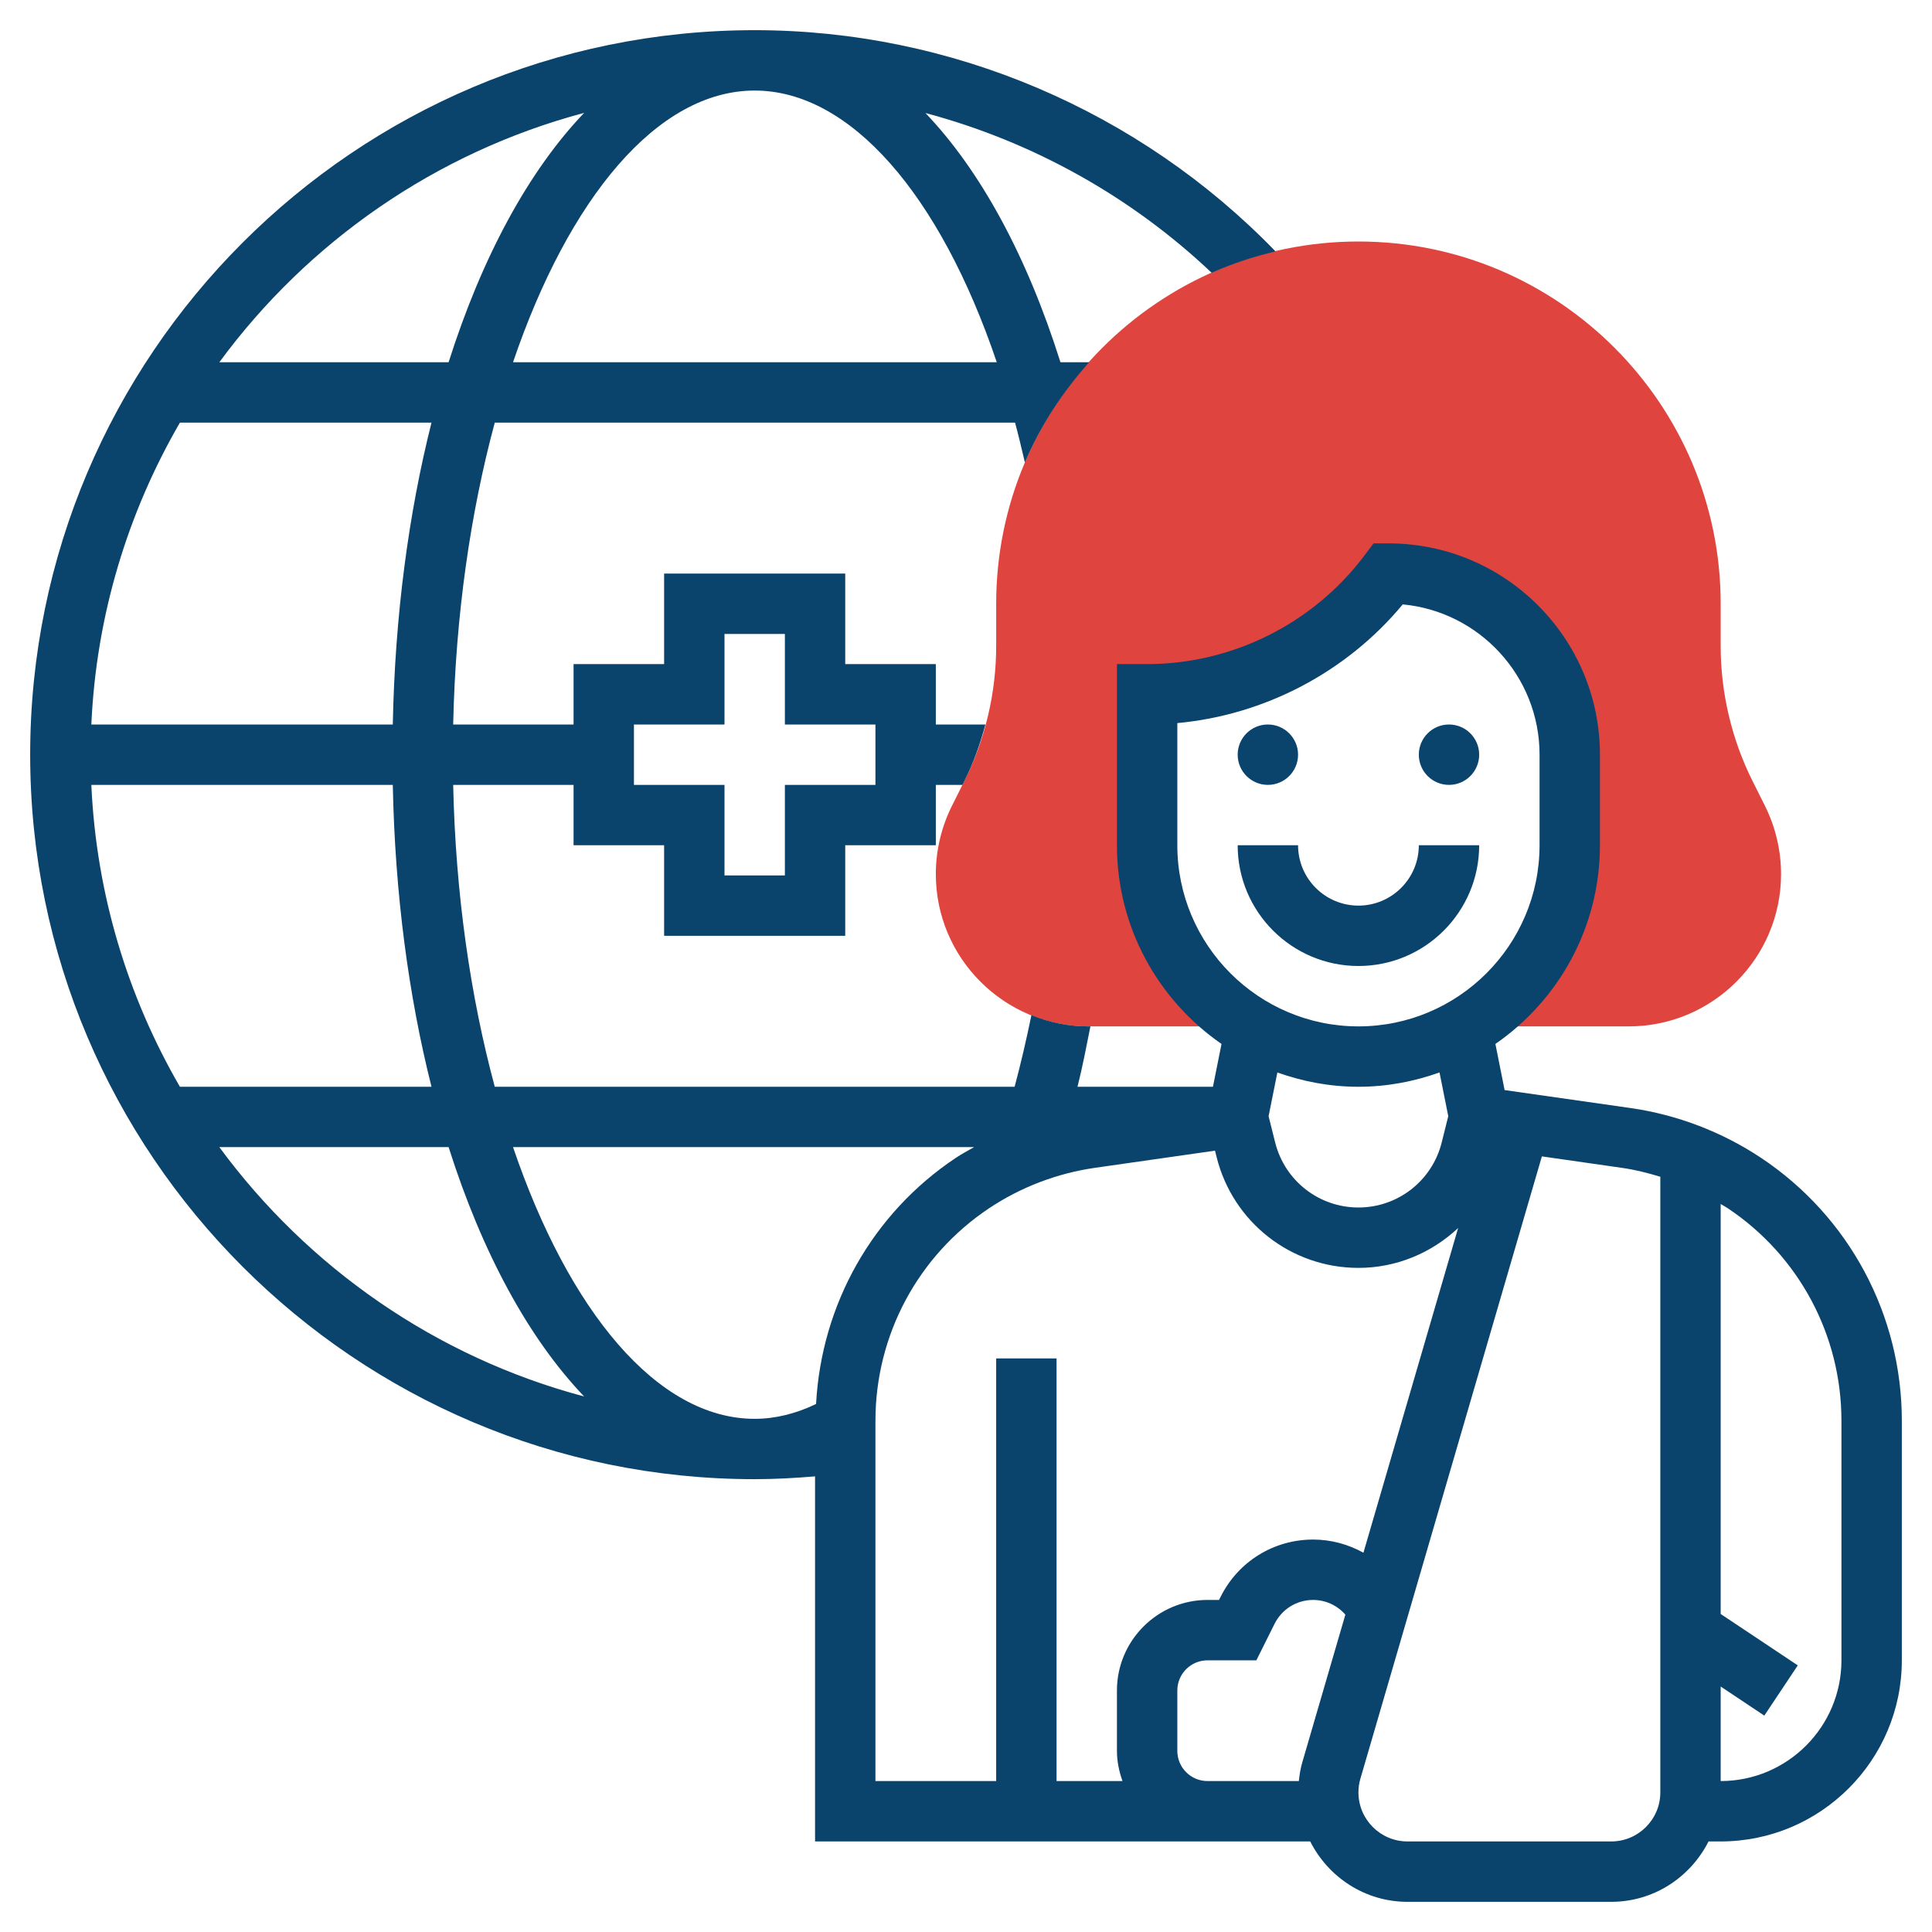 <svg width="55" height="55" viewBox="0 0 55 55" fill="none" xmlns="http://www.w3.org/2000/svg">
<path d="M50.246 22.944L49.892 22.236C49.298 21.049 48.984 19.721 48.984 18.393V17.188C48.984 11.501 44.358 6.875 38.672 6.875C32.985 6.875 28.359 11.501 28.359 17.188V18.393C28.359 19.72 28.046 21.049 27.452 22.236L27.098 22.945C26.799 23.543 26.641 24.215 26.641 24.883C26.641 27.274 28.585 29.219 30.976 29.219H35.585C33.833 28.168 32.656 26.255 32.656 24.062V19.766C35.362 19.766 37.908 18.492 39.531 16.328C42.379 16.328 44.688 18.636 44.688 21.484V24.062C44.688 26.255 43.511 28.168 41.759 29.219H46.368C48.758 29.219 50.703 27.274 50.703 24.883C50.703 24.215 50.545 23.543 50.246 22.944V22.944Z" fill="#DF453E"/>
<path d="M50.137 32.964C49.026 32.224 47.742 31.733 46.421 31.544L42.833 31.032L42.571 29.719C44.366 28.477 45.547 26.406 45.547 24.062V21.484C45.547 18.167 42.848 15.469 39.531 15.469H39.102L38.844 15.812C37.391 17.75 35.077 18.906 32.656 18.906H31.797V24.062C31.797 26.406 32.978 28.477 34.774 29.719L34.53 30.938H30.674C30.815 30.382 30.926 29.799 31.042 29.219H30.976C30.405 29.219 29.862 29.102 29.362 28.9C29.219 29.597 29.061 30.278 28.884 30.938H14.085C13.393 28.373 12.968 25.443 12.901 22.344H16.328V24.062H18.906V26.641H24.062V24.062H26.641V22.344H27.399L27.453 22.236C27.71 21.723 27.903 21.18 28.053 20.625H26.641V18.906H24.062V16.328H18.906V18.906H16.328V20.625H12.901C12.968 17.526 13.393 14.596 14.085 12.031H28.897C28.996 12.401 29.087 12.782 29.177 13.167C29.625 12.112 30.253 11.154 31.008 10.312H30.189C29.227 7.262 27.901 4.846 26.345 3.217C29.38 4.026 32.191 5.585 34.495 7.767C35.075 7.509 35.682 7.306 36.313 7.158C32.436 3.151 27.07 0.859 21.484 0.859C10.112 0.859 0.859 10.112 0.859 21.484C0.859 32.856 10.112 42.109 21.484 42.109C22.057 42.109 22.631 42.077 23.203 42.029V52.422H34.375H35.234H37.299C37.812 53.437 38.855 54.141 40.068 54.141H45.869C47.083 54.141 48.125 53.437 48.639 52.422H48.984C51.828 52.422 54.141 50.109 54.141 47.266V40.446C54.141 37.433 52.644 34.635 50.137 32.964V32.964ZM18.047 20.625H20.625V18.047H22.344V20.625H24.922V22.344H22.344V24.922H20.625V22.344H18.047V20.625ZM33.516 24.062V20.585C36.004 20.355 38.332 19.135 39.933 17.206C42.114 17.409 43.828 19.25 43.828 21.484V24.062C43.828 26.906 41.516 29.219 38.672 29.219C35.828 29.219 33.516 26.906 33.516 24.062V24.062ZM38.672 30.938C39.482 30.938 40.257 30.789 40.98 30.53L41.229 31.776L41.042 32.525C40.769 33.614 39.795 34.375 38.672 34.375C37.549 34.375 36.575 33.614 36.302 32.526L36.114 31.777L36.364 30.531C37.086 30.789 37.861 30.938 38.672 30.938V30.938ZM21.484 2.578C24.199 2.578 26.758 5.53 28.376 10.312H14.605C16.188 5.656 18.707 2.578 21.484 2.578ZM16.63 3.213C15.048 4.867 13.722 7.316 12.771 10.312H6.244C8.764 6.885 12.409 4.336 16.63 3.213V3.213ZM5.122 12.031H12.284C11.633 14.612 11.243 17.519 11.182 20.625H2.6C2.741 17.505 3.643 14.581 5.122 12.031ZM2.6 22.344H11.182C11.243 25.45 11.633 28.357 12.284 30.938H5.122C3.643 28.388 2.741 25.464 2.6 22.344ZM6.244 32.656H12.771C13.721 35.653 15.048 38.102 16.63 39.755C12.409 38.633 8.764 36.083 6.244 32.656ZM21.484 40.391C18.707 40.391 16.188 37.312 14.605 32.656H27.731C27.555 32.757 27.375 32.852 27.207 32.964C24.834 34.546 23.383 37.14 23.232 39.969C22.657 40.245 22.07 40.391 21.484 40.391ZM24.922 40.446C24.922 38.008 26.133 35.746 28.161 34.394C29.059 33.796 30.099 33.399 31.167 33.246L34.589 32.757L34.635 32.942C35.099 34.798 36.759 36.094 38.672 36.094C39.761 36.094 40.758 35.664 41.51 34.959L38.814 44.203C38.384 43.965 37.896 43.828 37.383 43.828C36.26 43.828 35.251 44.452 34.749 45.457L34.703 45.547H34.375C32.954 45.547 31.797 46.704 31.797 48.125V49.844C31.797 50.146 31.859 50.433 31.955 50.703H30.078V38.672H28.359V50.703H24.922V40.446ZM34.375 50.703C33.901 50.703 33.516 50.318 33.516 49.844V48.125C33.516 47.651 33.901 47.266 34.375 47.266H35.766L36.285 46.225C36.495 45.807 36.915 45.547 37.383 45.547C37.741 45.547 38.07 45.704 38.3 45.965L37.079 50.151C37.025 50.331 36.995 50.516 36.975 50.703H35.234H34.375ZM45.869 52.422H40.068C39.298 52.422 38.672 51.795 38.672 51.025C38.672 50.893 38.69 50.762 38.728 50.634L43.894 32.92L46.177 33.247C46.545 33.299 46.908 33.391 47.266 33.5V51.025C47.266 51.795 46.639 52.422 45.869 52.422V52.422ZM52.422 47.266C52.422 49.161 50.88 50.703 48.984 50.703V48.012L50.226 48.84L51.179 47.41L48.984 45.947V34.277C49.05 34.317 49.119 34.351 49.183 34.394C51.211 35.747 52.422 38.008 52.422 40.446V47.266Z" fill="#0A436B"/>
<path d="M41.25 22.344C41.725 22.344 42.109 21.959 42.109 21.484C42.109 21.01 41.725 20.625 41.25 20.625C40.775 20.625 40.391 21.01 40.391 21.484C40.391 21.959 40.775 22.344 41.25 22.344Z" fill="#0A436B"/>
<path d="M36.094 22.344C36.568 22.344 36.953 21.959 36.953 21.484C36.953 21.01 36.568 20.625 36.094 20.625C35.619 20.625 35.234 21.01 35.234 21.484C35.234 21.959 35.619 22.344 36.094 22.344Z" fill="#0A436B"/>
<path d="M38.672 27.5C40.568 27.5 42.109 25.958 42.109 24.062H40.391C40.391 25.01 39.62 25.781 38.672 25.781C37.724 25.781 36.953 25.01 36.953 24.062H35.234C35.234 25.958 36.776 27.5 38.672 27.5Z" fill="#0A436B"/>
</svg>
